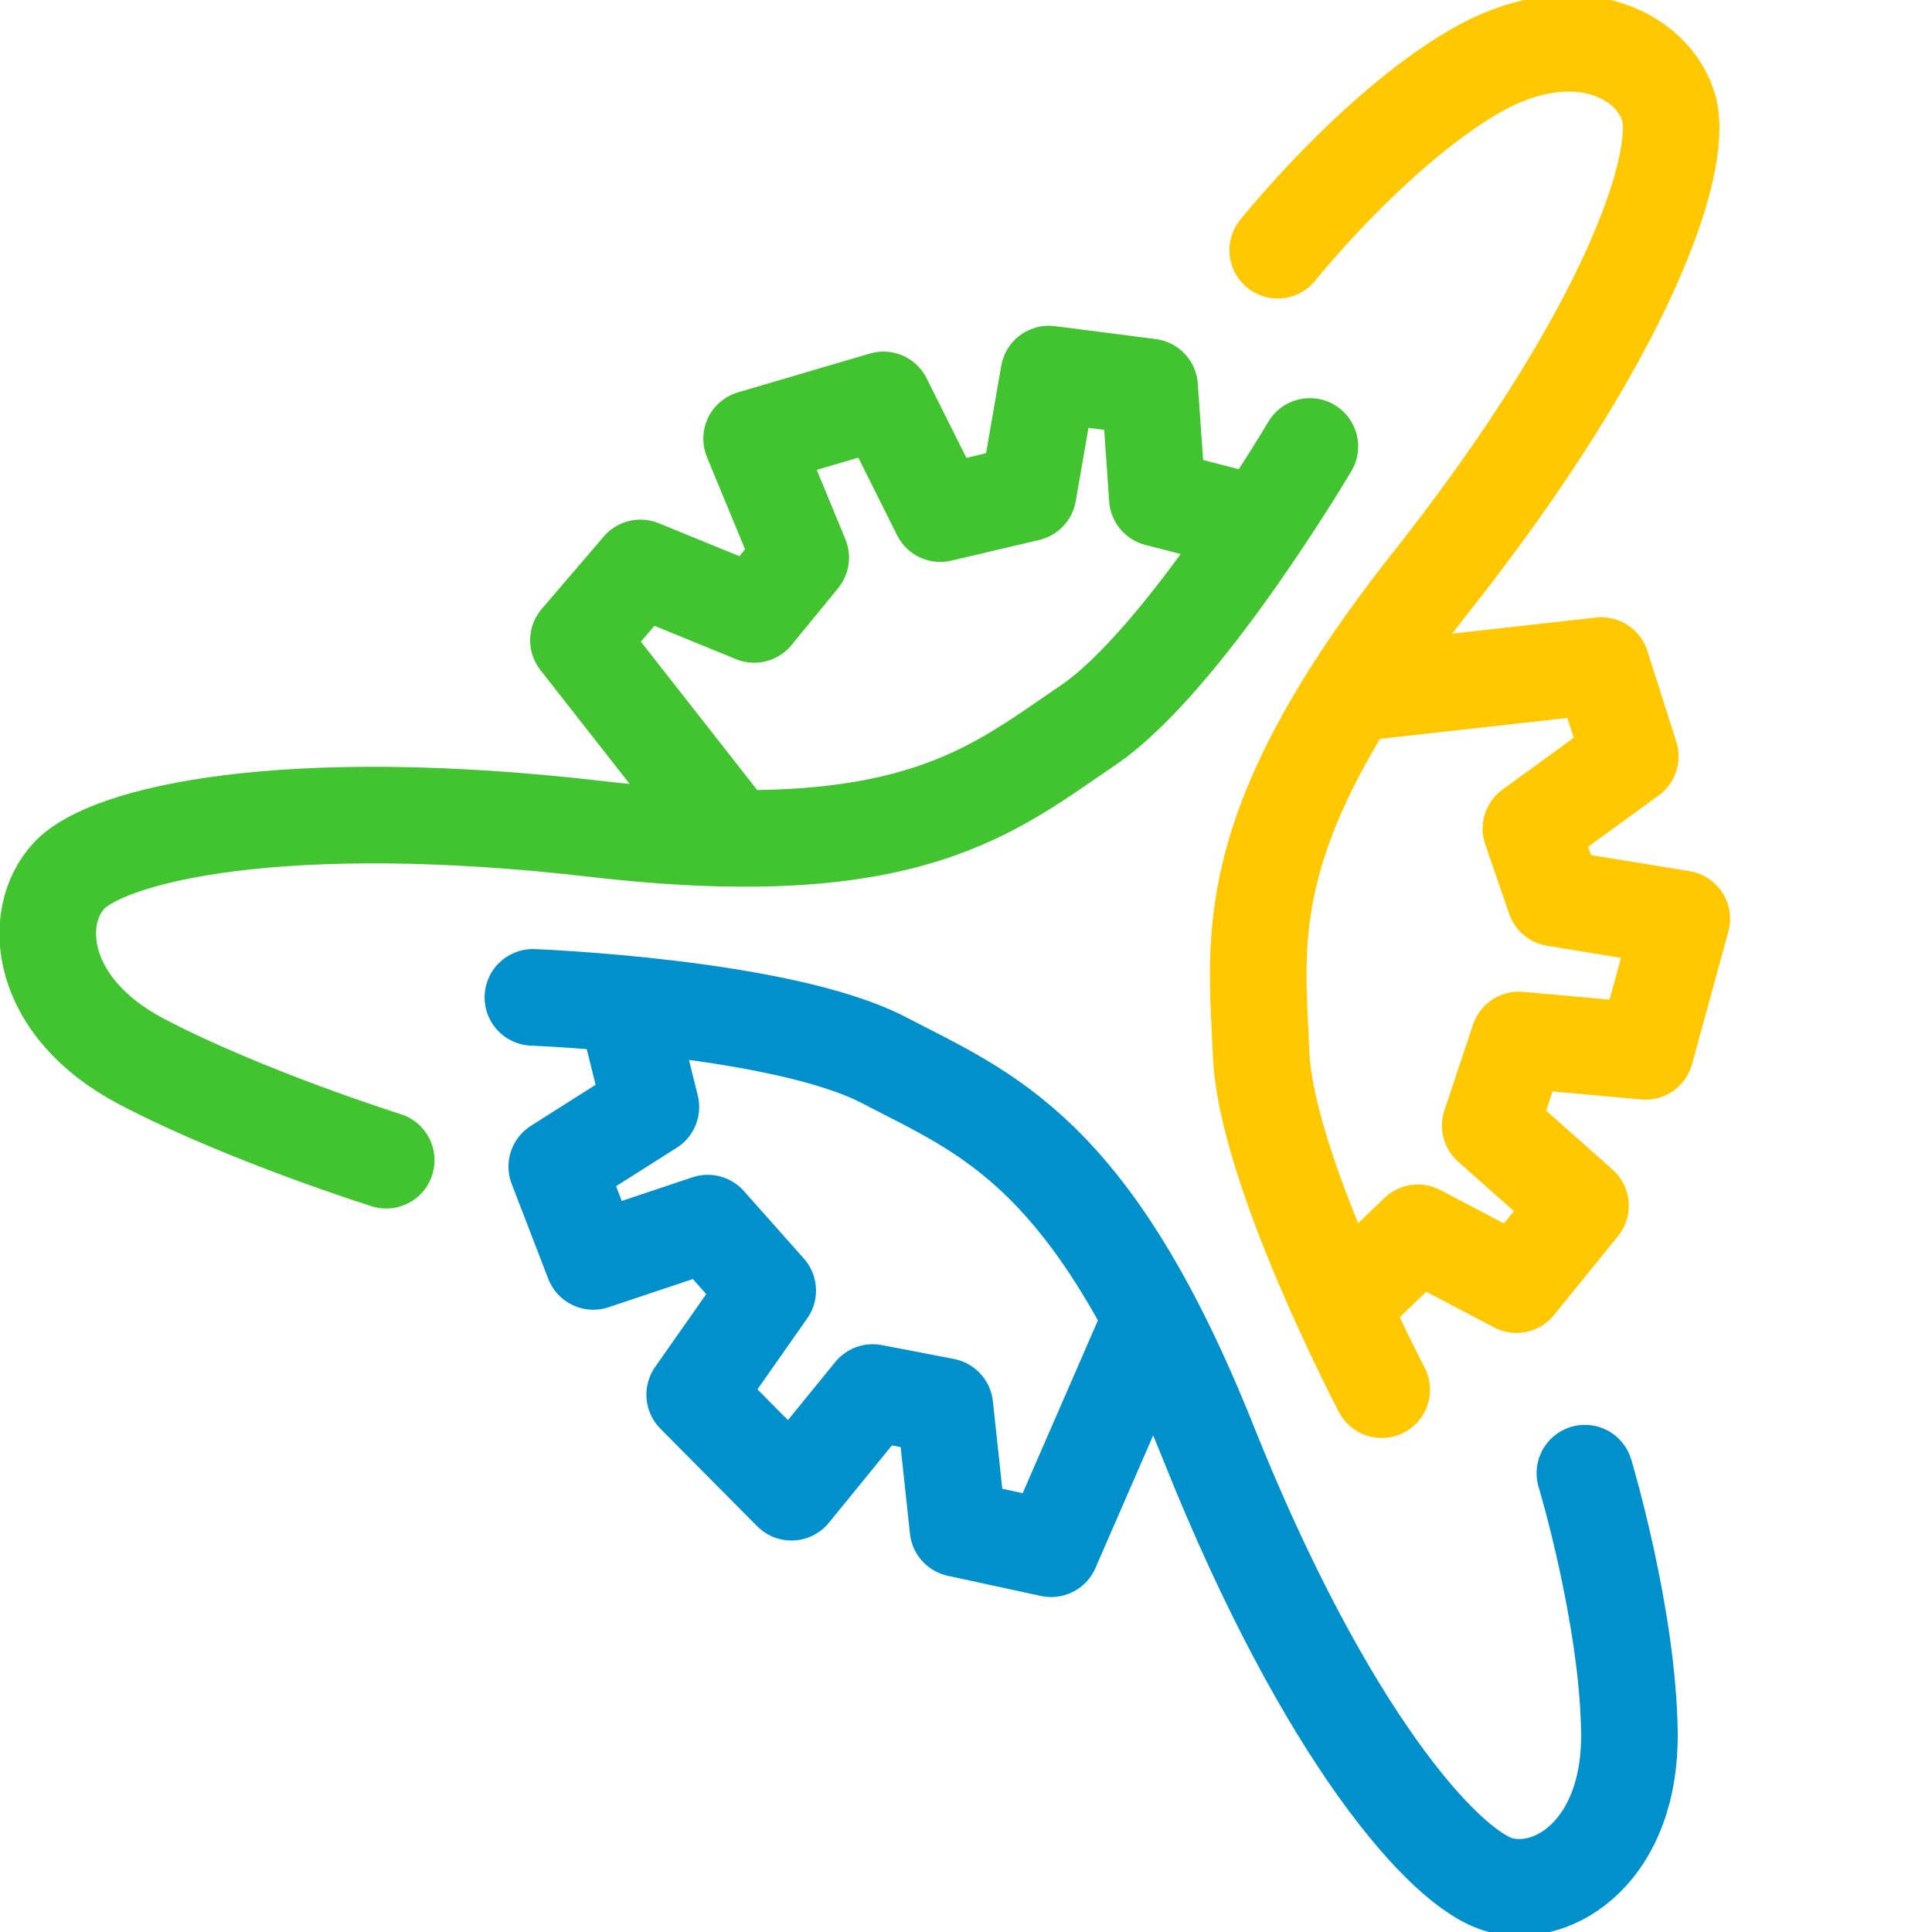 <?xml version="1.0" encoding="UTF-8" standalone="no"?>
<!-- Created with Inkscape (http://www.inkscape.org/) -->

<svg
   width="100.0px"
   height="100.0px"
   viewBox="0 0 100.0 100.0"
   version="1.1"
   id="SVGRoot"
   sodipodi:docname="premake.svg"
   inkscape:version="1.2.1 (9c6d41e410, 2022-07-14)"
   xmlns:inkscape="http://www.inkscape.org/namespaces/inkscape"
   xmlns:sodipodi="http://sodipodi.sourceforge.net/DTD/sodipodi-0.dtd"
   xmlns="http://www.w3.org/2000/svg"
   xmlns:svg="http://www.w3.org/2000/svg">
  <defs
     id="defs8354" />
  <sodipodi:namedview
     id="namedview32486"
     pagecolor="#181825"
     bordercolor="#000000"
     borderopacity="0.247"
     inkscape:showpageshadow="2"
     inkscape:pageopacity="0"
     inkscape:pagecheckerboard="0"
     inkscape:deskcolor="#313244"
     inkscape:document-units="px"
     showgrid="true"
     inkscape:zoom="3.445"
     inkscape:cx="24.238026"
     inkscape:cy="67.053701"
     inkscape:window-width="1920"
     inkscape:window-height="1017"
     inkscape:window-x="1912"
     inkscape:window-y="-8"
     inkscape:window-maximized="1"
     inkscape:current-layer="SVGRoot"
     showborder="false"
     showguides="false">
    <inkscape:grid
       type="xygrid"
       id="grid32609" />
  </sodipodi:namedview>
  <path
     id="path6946"
     style="fill:none;stroke:#41c430;stroke-width:5;stroke-linecap:round;stroke-linejoin:round;stroke-dasharray:none;stroke-opacity:1;paint-order:fill markers stroke"
     d="m 64.587,26.987 -4.682,-1.204 -0.401,-5.753 -5.217,-0.669 -1.07,6.154 -4.548,1.07 -2.943,-5.886 -6.823,2.007 2.542,6.154 -2.408,2.943 -5.886,-2.408 -3.211,3.746 7.759,9.9 M 67.798,23.108 c 0,0 -6.555,11.104 -11.505,14.448 -4.95,3.344 -9.231,7.224 -25.418,5.351 -16.187,-1.873 -25.284,0.268 -27.291,2.408 -2.007,2.14 -1.605,6.823 3.746,9.632 5.351,2.809 12.661,5.106 12.661,5.106"
     sodipodi:nodetypes="ccccccccccccccssssc" />
  <path
     id="path6949"
     style="fill:none;stroke:#ffc800;stroke-width:5;stroke-linecap:round;stroke-linejoin:round;stroke-dasharray:none;stroke-opacity:1;paint-order:fill markers stroke"
     d="m 69.904,67.159 3.486,-3.35 5.104,2.683 3.312,-4.087 -4.672,-4.146 1.481,-4.432 6.554,0.591 1.88,-6.859 -6.571,-1.073 -1.238,-3.596 5.143,-3.741 -1.498,-4.7 -12.5,1.396 m 1.132,36.084 c 0,0 -5.999,-11.414 -6.242,-17.383 C 65.032,48.578 63.982,42.897 74.086,30.112 84.189,17.327 87.151,8.463 86.385,5.631 85.619,2.799 81.425,0.678 76.222,3.753 71.019,6.828 66.135,12.951 66.135,12.951"
     sodipodi:nodetypes="ccccccccccccccssssc" />
  <path
     id="path6951"
     style="fill:none;stroke:#0090cb;stroke-width:5;stroke-linecap:round;stroke-linejoin:round;stroke-dasharray:none;stroke-opacity:1;paint-order:fill markers stroke"
     d="m 32.523,52.604 1.166,4.692 -4.87,3.087 1.891,4.908 5.923,-1.983 3.104,3.493 -3.78,5.387 5.009,5.049 4.206,-5.161 3.734,0.72 0.679,6.323 4.822,1.044 5.022,-11.532 M 27.583,51.624 c 0,0 12.885,0.49 18.18,3.255 5.295,2.765 10.743,4.688 16.79,19.82 6.046,15.132 12.254,22.118 15.091,22.866 2.837,0.748 6.766,-1.831 6.694,-7.874 -0.072,-6.043 -2.304,-13.44 -2.304,-13.44"
     sodipodi:nodetypes="ccccccccccccccssssc" />
</svg>
